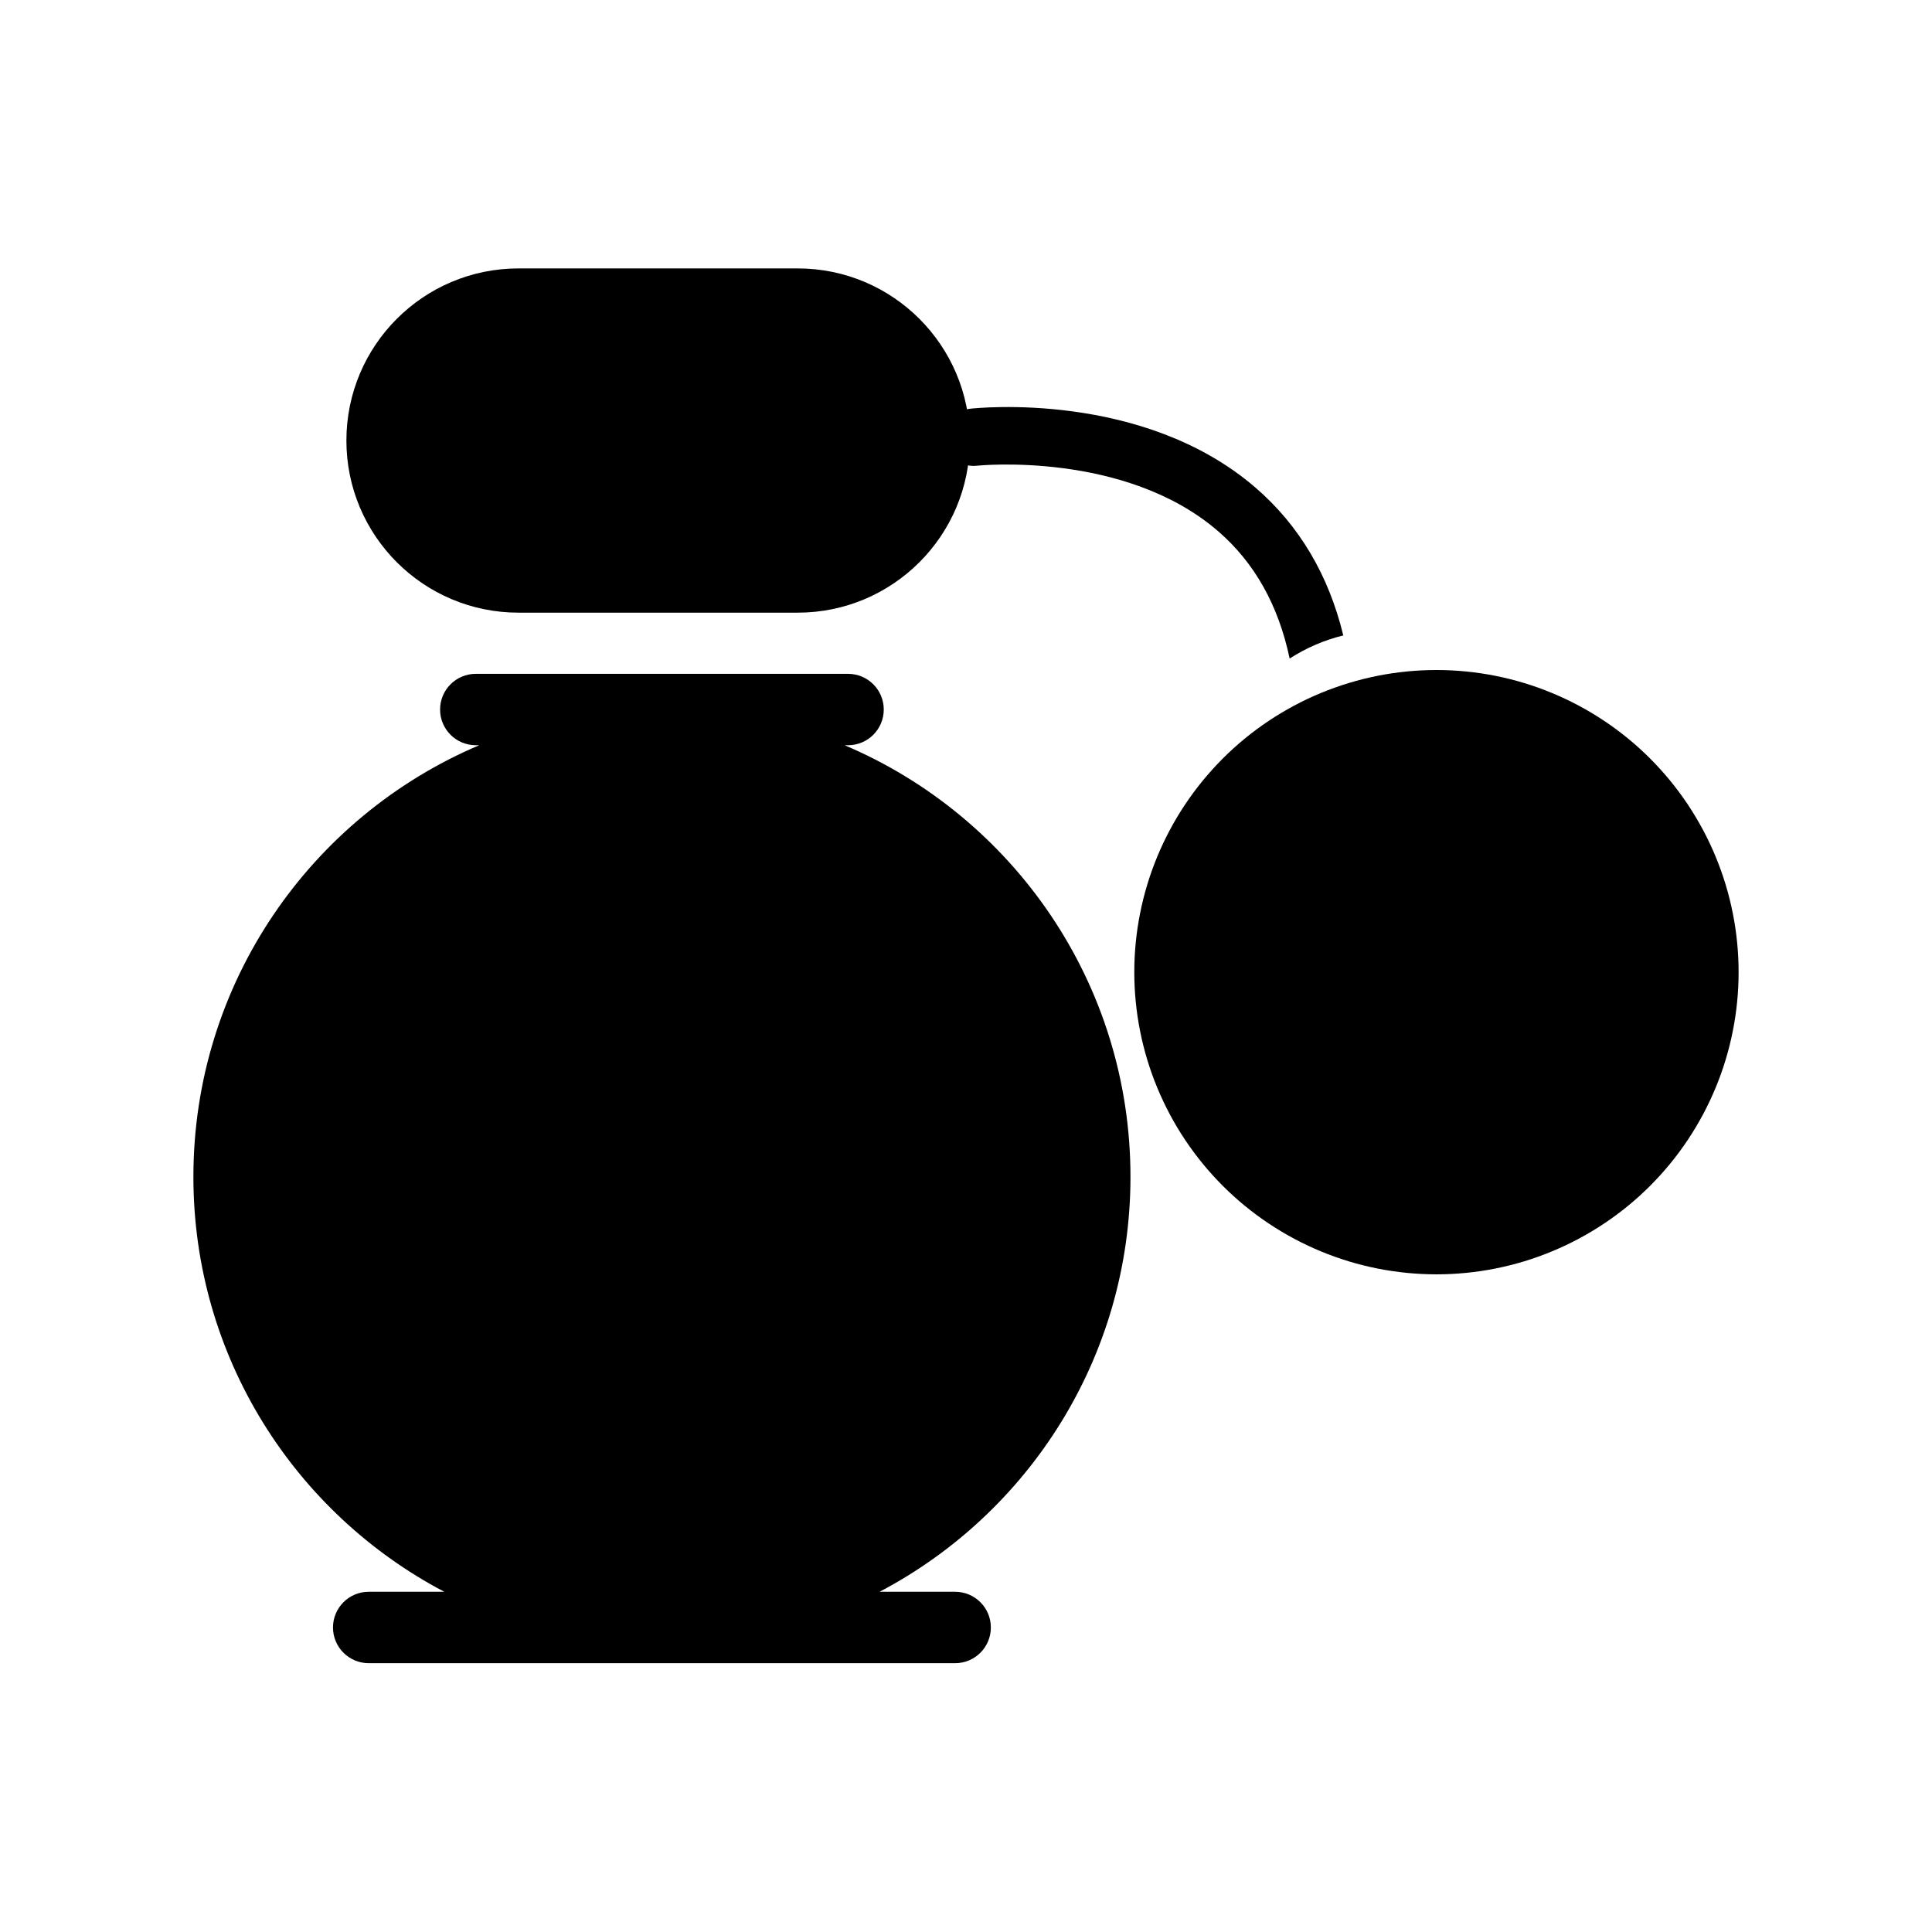 <svg xmlns="http://www.w3.org/2000/svg" xmlns:xlink="http://www.w3.org/1999/xlink" width="400" zoomAndPan="magnify" viewBox="0 0 300 300" height="400" preserveAspectRatio="xMidYMid meet" version="1.0"><defs><clipPath id="a6c473cb2c"><path d="M 53 41.699 L 151 41.699 L 151 96 L 53 96 Z M 53 41.699 " clip-rule="nonzero"/></clipPath><clipPath id="1a619c1643"><path d="M 30 104 L 176 104 L 176 258.449 L 30 258.449 Z M 30 104 " clip-rule="nonzero"/></clipPath></defs><path fill="currentColor" d="M 194.938 75.707 C 177.465 60.648 151.746 63.344 150.656 63.465 C 150.055 63.531 149.492 63.719 148.992 63.996 C 149.238 65.461 149.375 66.961 149.375 68.484 C 149.375 69.629 149.293 70.754 149.152 71.863 C 149.898 72.238 150.754 72.414 151.645 72.32 C 151.875 72.293 174.672 69.965 189.156 82.492 C 194.82 87.387 198.527 94.02 200.254 102.258 C 202.793 100.629 205.598 99.398 208.586 98.668 C 206.305 89.277 201.746 81.578 194.938 75.707 Z M 194.938 75.707 " fill-opacity="1" fill-rule="nonzero"/><path fill="currentColor" d="M 269.969 150.961 C 269.969 152.496 269.895 154.027 269.742 155.559 C 269.594 157.086 269.367 158.605 269.066 160.113 C 268.77 161.621 268.395 163.109 267.949 164.578 C 267.504 166.051 266.984 167.496 266.398 168.914 C 265.809 170.332 265.152 171.723 264.43 173.078 C 263.703 174.43 262.914 175.746 262.062 177.027 C 261.207 178.305 260.293 179.535 259.32 180.723 C 258.344 181.91 257.312 183.051 256.227 184.137 C 255.141 185.223 254.004 186.254 252.816 187.227 C 251.629 188.203 250.395 189.117 249.117 189.969 C 247.84 190.824 246.523 191.613 245.168 192.336 C 243.812 193.062 242.426 193.719 241.004 194.305 C 239.586 194.895 238.141 195.41 236.672 195.859 C 235.199 196.305 233.711 196.676 232.203 196.977 C 230.695 197.277 229.18 197.5 227.648 197.652 C 226.121 197.801 224.586 197.879 223.051 197.879 C 221.516 197.879 219.98 197.801 218.453 197.652 C 216.922 197.5 215.402 197.277 213.898 196.977 C 212.391 196.676 210.902 196.305 209.43 195.859 C 207.961 195.41 206.516 194.895 205.094 194.305 C 203.676 193.719 202.289 193.062 200.934 192.336 C 199.578 191.613 198.262 190.824 196.984 189.969 C 195.707 189.117 194.473 188.203 193.285 187.227 C 192.098 186.254 190.961 185.223 189.875 184.137 C 188.789 183.051 187.758 181.91 186.781 180.723 C 185.809 179.535 184.895 178.305 184.039 177.027 C 183.184 175.746 182.395 174.43 181.672 173.078 C 180.949 171.723 180.293 170.332 179.703 168.914 C 179.117 167.496 178.598 166.051 178.152 164.578 C 177.707 163.109 177.332 161.621 177.035 160.113 C 176.734 158.605 176.508 157.086 176.359 155.559 C 176.207 154.027 176.133 152.496 176.133 150.961 C 176.133 149.422 176.207 147.891 176.359 146.359 C 176.508 144.832 176.734 143.312 177.035 141.805 C 177.332 140.297 177.707 138.809 178.152 137.34 C 178.598 135.867 179.117 134.426 179.703 133.004 C 180.293 131.586 180.949 130.195 181.672 128.844 C 182.395 127.488 183.184 126.172 184.039 124.891 C 184.895 123.613 185.809 122.383 186.781 121.195 C 187.758 120.008 188.789 118.871 189.875 117.781 C 190.961 116.695 192.098 115.664 193.285 114.691 C 194.473 113.715 195.707 112.801 196.984 111.949 C 198.262 111.094 199.578 110.305 200.934 109.582 C 202.289 108.855 203.676 108.199 205.094 107.613 C 206.516 107.023 207.961 106.508 209.43 106.062 C 210.902 105.613 212.391 105.242 213.898 104.941 C 215.402 104.641 216.922 104.418 218.453 104.266 C 219.98 104.117 221.516 104.039 223.051 104.039 C 224.586 104.039 226.121 104.117 227.648 104.266 C 229.18 104.418 230.695 104.641 232.203 104.941 C 233.711 105.242 235.199 105.613 236.672 106.062 C 238.141 106.508 239.586 107.023 241.004 107.613 C 242.426 108.199 243.812 108.855 245.168 109.582 C 246.523 110.305 247.84 111.094 249.117 111.949 C 250.395 112.801 251.629 113.715 252.816 114.691 C 254.004 115.664 255.141 116.695 256.227 117.781 C 257.312 118.871 258.344 120.008 259.32 121.195 C 260.293 122.383 261.207 123.613 262.062 124.891 C 262.914 126.172 263.703 127.488 264.43 128.844 C 265.152 130.195 265.809 131.586 266.398 133.004 C 266.984 134.426 267.504 135.867 267.949 137.34 C 268.395 138.809 268.77 140.297 269.066 141.805 C 269.367 143.312 269.594 144.832 269.742 146.359 C 269.895 147.891 269.969 149.422 269.969 150.961 Z M 269.969 150.961 " fill-opacity="1" fill-rule="nonzero"/><g clip-path="url(#a6c473cb2c)"><path fill="currentColor" d="M 150.594 68.406 C 150.594 83.168 138.629 95.133 123.867 95.133 L 80.512 95.133 C 65.754 95.133 53.789 83.168 53.789 68.406 C 53.789 53.645 65.754 41.68 80.512 41.68 L 123.867 41.68 C 138.629 41.68 150.594 53.645 150.594 68.406 Z M 150.594 68.406 " fill-opacity="1" fill-rule="nonzero"/></g><g clip-path="url(#1a619c1643)"><path fill="currentColor" d="M 175.539 182.734 C 175.539 152.617 157.238 126.777 131.156 115.719 L 131.688 115.719 C 134.75 115.719 137.23 113.238 137.23 110.176 C 137.23 107.117 134.75 104.633 131.688 104.633 L 73.879 104.633 C 70.82 104.633 68.336 107.117 68.336 110.176 C 68.336 113.238 70.82 115.719 73.879 115.719 L 74.414 115.719 C 48.328 126.777 30.031 152.617 30.031 182.734 C 30.031 210.715 45.828 235 68.992 247.172 L 57.25 247.172 C 54.191 247.172 51.707 249.652 51.707 252.715 C 51.707 255.777 54.191 258.258 57.25 258.258 L 148.316 258.258 C 151.379 258.258 153.859 255.777 153.859 252.715 C 153.859 249.652 151.379 247.172 148.316 247.172 L 136.578 247.172 C 159.738 235 175.539 210.715 175.539 182.734 Z M 175.539 182.734 " fill-opacity="1" fill-rule="nonzero"/></g></svg>